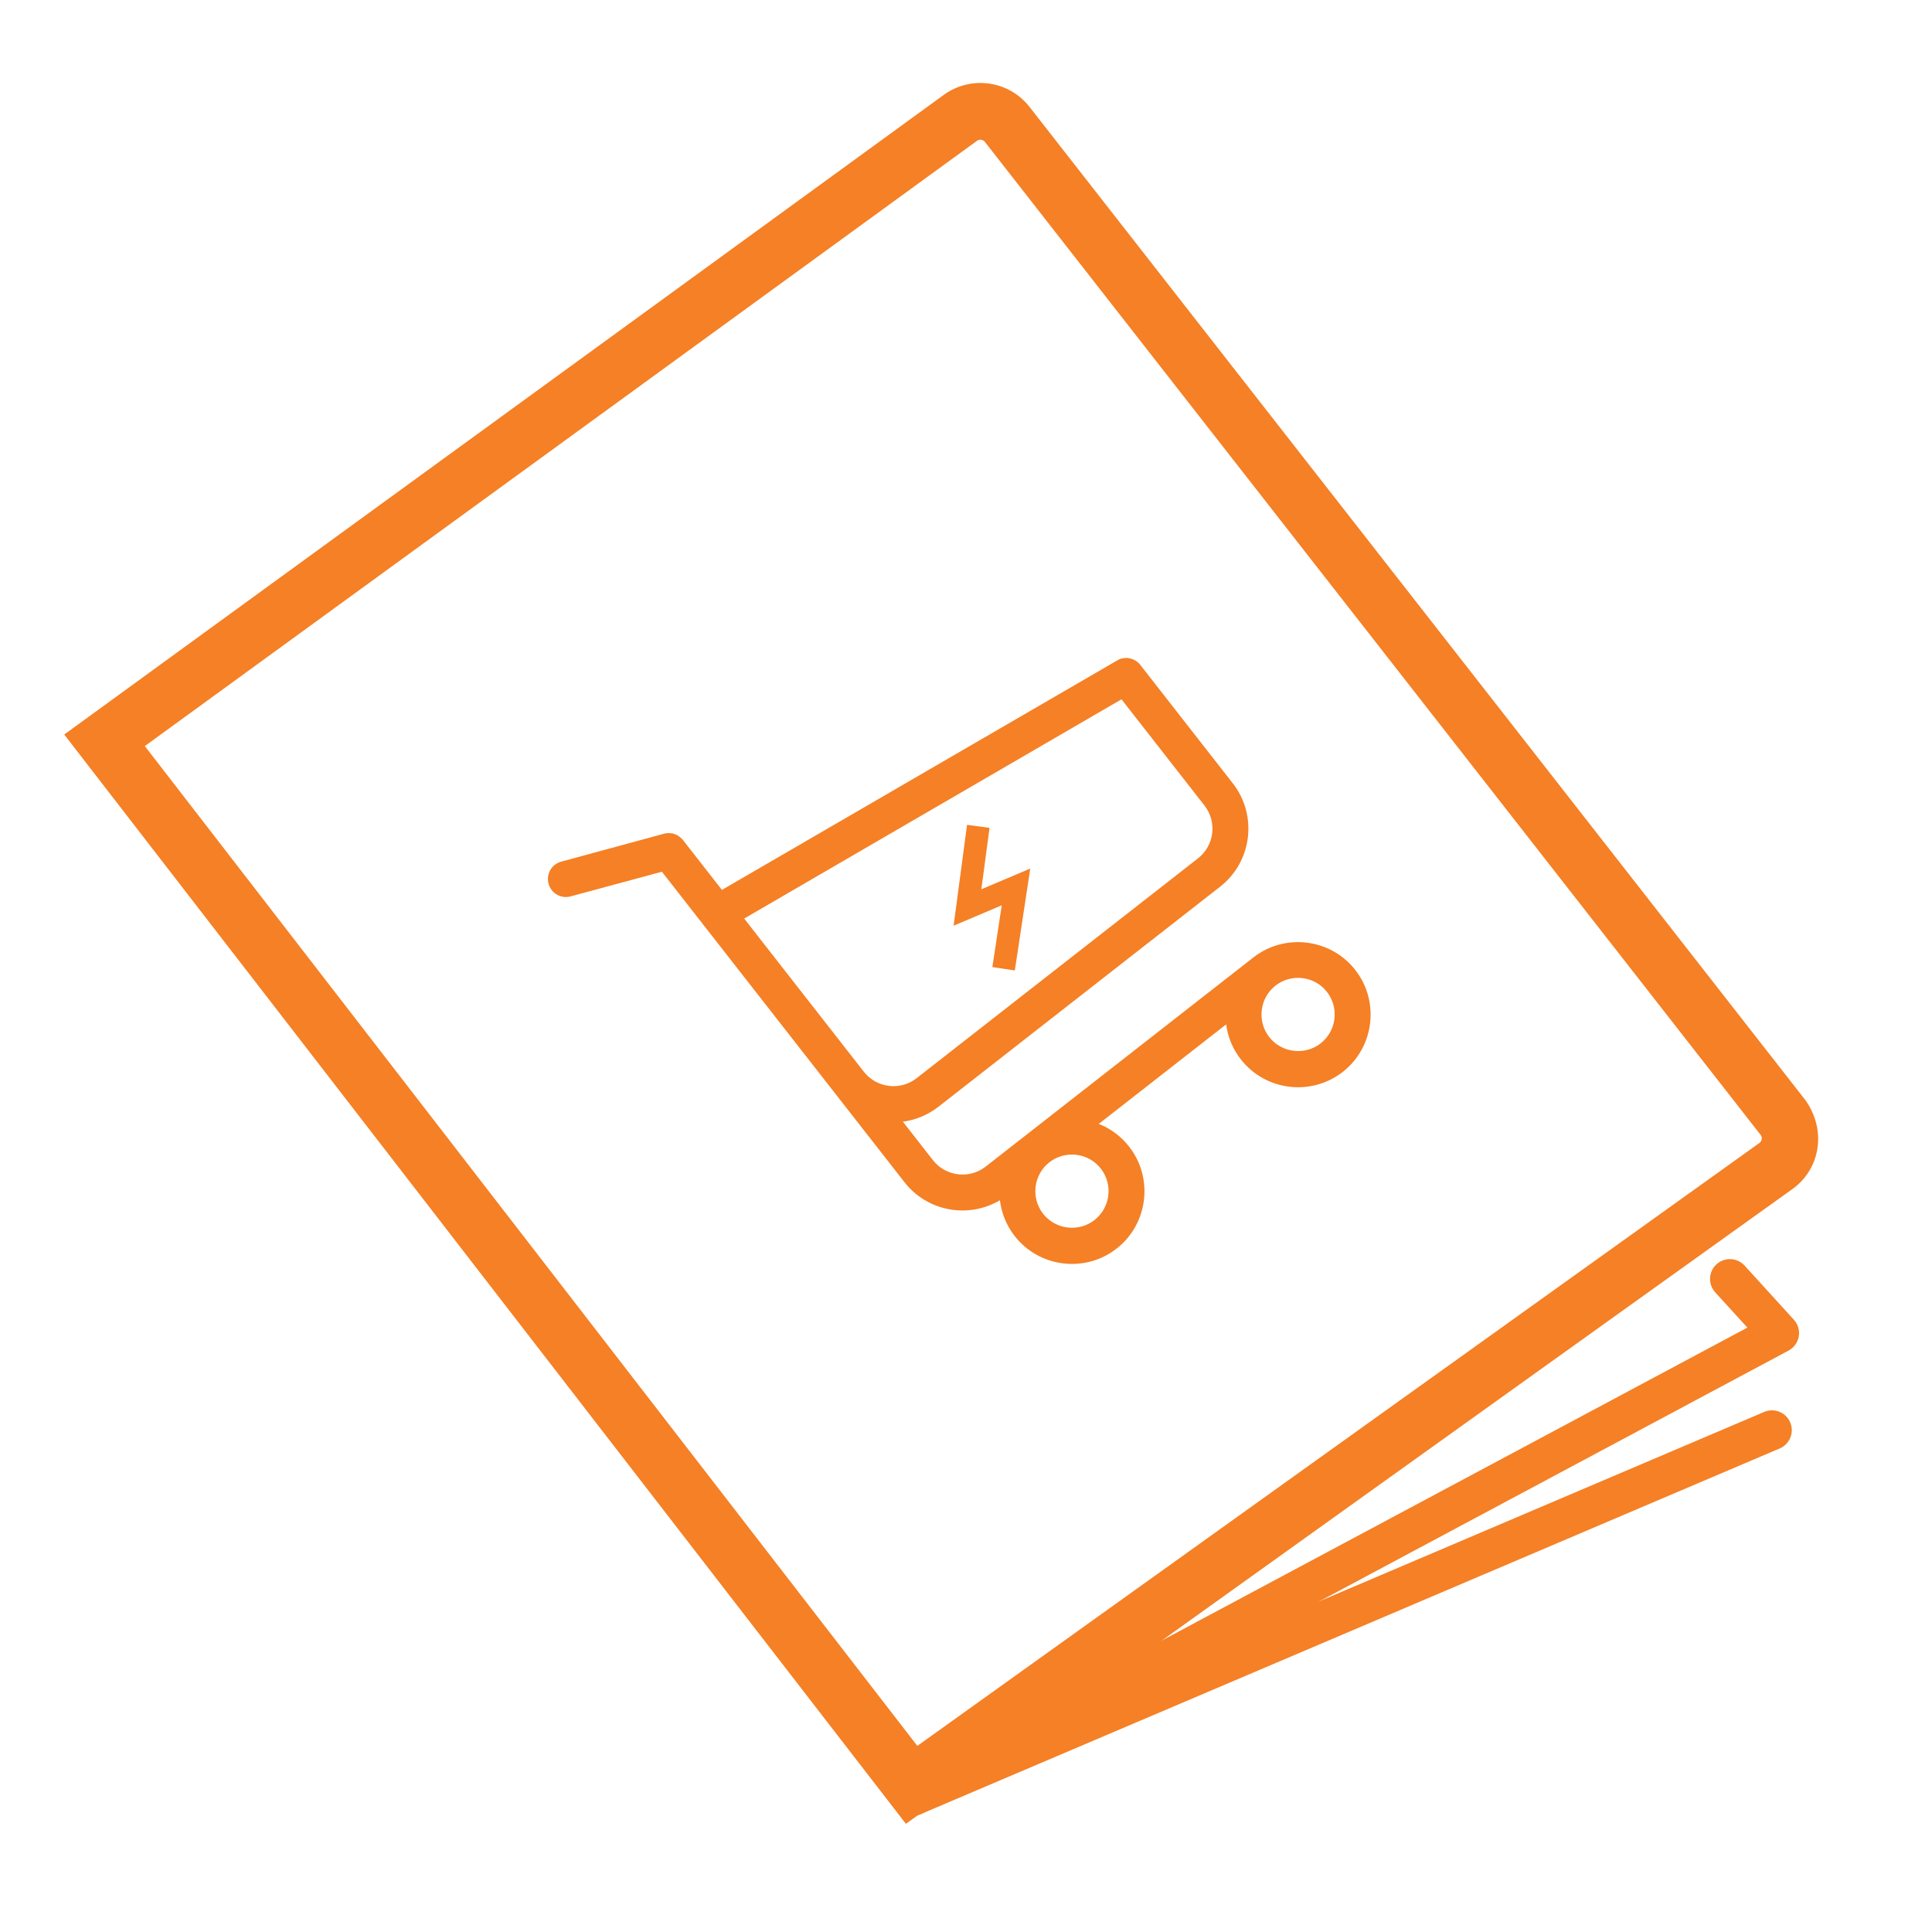 <?xml version="1.0" encoding="UTF-8"?>
<svg width="48px" height="48px" viewBox="0 0 48 48" version="1.1" xmlns="http://www.w3.org/2000/svg" xmlns:xlink="http://www.w3.org/1999/xlink">
    <!-- Generator: Sketch 48.2 (47327) - http://www.bohemiancoding.com/sketch -->
    <title>energy hub icon</title>
    <desc>Created with Sketch.</desc>
    <defs></defs>
    <g id="Symbols" stroke="none" stroke-width="1" fill="none" fill-rule="evenodd">
        <g id="energy-hub-icon" fill="#F58025" fill-rule="nonzero">
            <g transform="translate(1.5, 1.879)">
                <g id="marketplace-logo" transform="translate(0.003, 0.089)">
                    <path d="M21.381,43.1 C21.131,43.207 20.841,43.09 20.734,42.84 C20.628,42.589 20.744,42.299 20.995,42.193 L42.327,33.111 C42.578,33.004 42.867,33.121 42.974,33.371 C43.081,33.622 42.964,33.912 42.714,34.018 L21.381,43.1 Z" id="Line-2"></path>
                    <path d="M41.111,30.14 C40.928,29.938 40.942,29.627 41.143,29.443 C41.345,29.26 41.657,29.274 41.84,29.475 L43.065,30.82 C43.282,31.057 43.217,31.435 42.933,31.587 L21.421,43.084 C21.181,43.212 20.882,43.121 20.754,42.881 C20.625,42.641 20.716,42.342 20.956,42.214 L41.91,31.016 L41.111,30.14 Z" id="Line-3"></path>
                    <path d="M21.943,0.39 C22.619,-0.101 23.562,0.031 24.076,0.689 L43.348,25.36 C43.885,26.108 43.725,27.076 43.029,27.574 L21.004,43.344 L0.093,16.281 L21.943,0.39 Z M42.209,26.429 C42.272,26.383 42.287,26.295 42.242,26.232 C42.241,26.231 35.816,18.006 22.966,1.557 C22.919,1.497 22.833,1.485 22.772,1.529 L2.095,16.568 L21.288,41.408 L42.209,26.429 Z" id="Path-7"></path>
                    <g id="shopping-cart-copy" transform="translate(22.829, 21.591) rotate(-2) translate(-22.829, -21.591) translate(11.981, 10.601)">
                        <path d="M7.587,13.481 L16.462,13.481 C17.468,13.481 18.289,12.66 18.289,11.654 L18.289,7.92 C18.289,7.917 18.289,7.91 18.289,7.907 C18.289,7.897 18.289,7.891 18.289,7.881 C18.289,7.874 18.289,7.867 18.286,7.861 C18.286,7.854 18.282,7.844 18.282,7.838 C18.282,7.831 18.279,7.824 18.279,7.818 C18.276,7.811 18.276,7.805 18.272,7.795 C18.269,7.788 18.269,7.781 18.266,7.775 C18.262,7.768 18.262,7.761 18.259,7.755 C18.256,7.748 18.252,7.742 18.249,7.732 C18.246,7.725 18.242,7.718 18.239,7.715 C18.236,7.709 18.233,7.702 18.229,7.695 C18.226,7.689 18.223,7.685 18.219,7.679 C18.216,7.672 18.209,7.666 18.206,7.659 C18.203,7.652 18.199,7.649 18.193,7.642 C18.19,7.636 18.183,7.632 18.18,7.626 C18.176,7.619 18.17,7.616 18.166,7.609 C18.163,7.603 18.156,7.599 18.153,7.596 C18.146,7.589 18.143,7.586 18.137,7.579 C18.13,7.576 18.127,7.57 18.12,7.566 C18.113,7.563 18.107,7.556 18.1,7.553 C18.094,7.55 18.09,7.546 18.084,7.543 C18.077,7.54 18.07,7.536 18.064,7.53 C18.057,7.526 18.05,7.523 18.044,7.52 C18.037,7.517 18.031,7.513 18.024,7.51 C18.017,7.507 18.011,7.503 18.004,7.5 C17.998,7.497 17.991,7.497 17.984,7.493 C17.978,7.49 17.968,7.487 17.961,7.487 C17.954,7.487 17.948,7.483 17.945,7.483 C17.935,7.48 17.928,7.48 17.918,7.48 C17.915,7.48 17.911,7.477 17.905,7.477 L6.657,5.924 L6.657,4.355 C6.657,4.339 6.657,4.322 6.654,4.309 C6.654,4.306 6.654,4.302 6.65,4.296 C6.65,4.286 6.647,4.276 6.647,4.266 C6.644,4.256 6.644,4.249 6.641,4.24 C6.641,4.233 6.637,4.23 6.637,4.223 C6.634,4.213 6.631,4.203 6.627,4.193 C6.627,4.19 6.624,4.183 6.624,4.18 C6.621,4.17 6.617,4.163 6.611,4.153 C6.607,4.15 6.607,4.144 6.604,4.14 C6.601,4.134 6.597,4.127 6.591,4.12 C6.588,4.114 6.584,4.11 6.581,4.104 C6.578,4.097 6.574,4.094 6.571,4.087 C6.568,4.081 6.561,4.074 6.558,4.067 C6.554,4.064 6.551,4.061 6.548,4.057 C6.541,4.051 6.535,4.044 6.528,4.038 C6.525,4.034 6.521,4.031 6.518,4.028 C6.511,4.021 6.505,4.014 6.495,4.008 C6.492,4.005 6.485,4.001 6.482,3.998 C6.475,3.991 6.468,3.988 6.462,3.981 C6.452,3.975 6.442,3.968 6.435,3.965 C6.432,3.961 6.429,3.961 6.425,3.958 C6.412,3.952 6.396,3.945 6.382,3.938 L3.943,2.912 C3.714,2.816 3.453,2.922 3.357,3.151 C3.261,3.379 3.367,3.64 3.595,3.736 L5.76,4.65 L5.76,6.676 L5.76,6.997 L5.76,9.46 L5.76,11.661 L5.76,14.441 C5.76,15.368 6.455,16.136 7.352,16.252 C7.19,16.523 7.094,16.841 7.094,17.179 C7.094,18.175 7.905,18.983 8.898,18.983 C9.891,18.983 10.702,18.172 10.702,17.179 C10.702,16.848 10.613,16.533 10.454,16.269 L14.472,16.269 C14.313,16.537 14.224,16.848 14.224,17.179 C14.224,18.175 15.035,18.983 16.028,18.983 C17.021,18.983 17.832,18.172 17.832,17.179 C17.832,16.186 17.021,15.375 16.028,15.375 L7.587,15.375 C7.071,15.375 6.654,14.954 6.654,14.441 L6.654,13.23 C6.925,13.389 7.246,13.481 7.587,13.481 Z M9.812,17.175 C9.812,17.679 9.401,18.086 8.901,18.086 C8.401,18.086 7.991,17.675 7.991,17.175 C7.991,16.676 8.401,16.265 8.901,16.265 C9.401,16.265 9.812,16.672 9.812,17.175 Z M16.942,17.175 C16.942,17.679 16.531,18.086 16.031,18.086 C15.531,18.086 15.121,17.675 15.121,17.175 C15.121,16.676 15.531,16.265 16.031,16.265 C16.531,16.265 16.942,16.672 16.942,17.175 Z M16.462,12.588 L7.587,12.588 C7.071,12.588 6.654,12.167 6.654,11.654 L6.654,9.453 L6.654,6.99 L6.654,6.825 L17.395,8.304 L17.395,11.651 C17.395,12.171 16.975,12.588 16.462,12.588 Z" id="Shape" transform="translate(10.805, 10.93) rotate(-36) translate(-10.805, -10.93) "></path>
                    </g>
                </g>
                <polygon id="Path-8" points="22.192 21.12 22.526 18.614 23.085 18.688 22.881 20.215 24.096 19.7 23.713 22.232 23.155 22.148 23.388 20.613"></polygon>
            </g>
        </g>
    </g>
</svg>